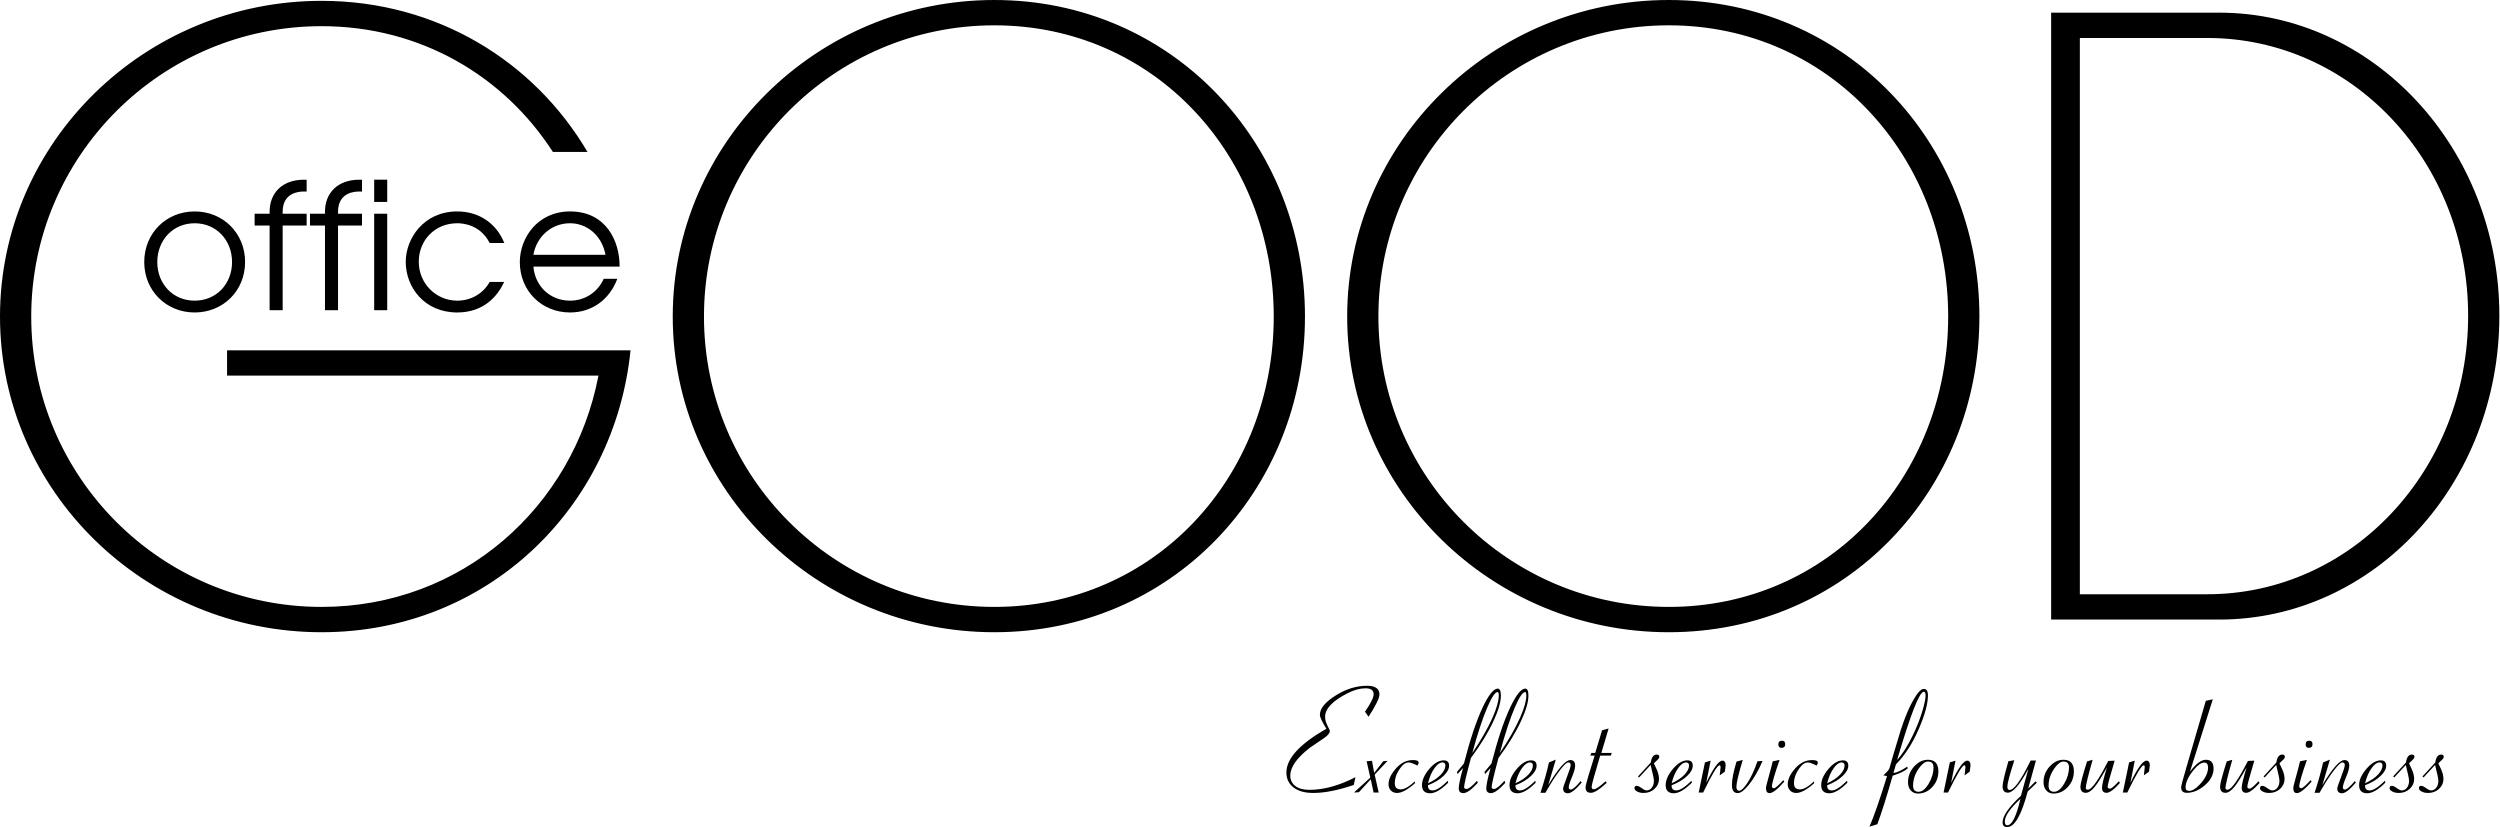 <svg xmlns="http://www.w3.org/2000/svg" viewBox="0 0 3835 1269" fill-rule="evenodd" clip-rule="evenodd" stroke-linejoin="round" stroke-miterlimit="2"><path d="M298.618 324.351c-43.82 0-77.358 33.542-77.358 77.63 0 44.091 33.808 77.362 77.358 77.362 43.55 0 77.359-33.27 77.359-77.363 0-44.087-33.538-77.629-77.359-77.629m0 18.125c33.271 0 57.346 25.967 57.346 59.504 0 33.542-24.075 59.242-57.346 59.242-33.27 0-57.341-25.7-57.341-59.242 0-33.537 24.07-59.504 57.341-59.504m114.959 133.35h20.017V345.99h36.783v-18.121h-36.783v-2.975c0-30.567 26.779-31.104 32.729-31.104h4.054v-18.125h-4.054c-33.271 0-52.746 20.287-52.746 49.229v2.975h-22.992v18.12h22.992v129.838zm84.933 0h20.017V345.99h36.783v-18.121h-36.783v-2.975c0-30.567 26.78-31.104 32.73-31.104h4.053v-18.125h-4.054c-33.27 0-52.746 20.287-52.746 49.229v2.975h-22.99v18.12h22.991v129.838zm75.467 0h20.017V327.872h-20.017v147.954zm0-166.079h20.017v-34.083h-20.017v34.083zm177.167 122.8c-10.546 18.663-29.483 28.675-49.767 28.675-32.187 0-58.967-25.97-58.967-59.783 0-32.73 24.613-58.963 58.967-58.963 6.763 0 34.892 1.08 49.767 30.292h22.454c-11.633-29.213-37.87-48.417-72.22-48.417-51.663 0-78.984 41.93-78.984 77.359 0 38.683 28.4 77.633 78.983 77.633 40.571 0 61.942-24.888 71.95-46.796h-22.183zm199.35-23.533c.27-38.138-20.017-84.663-76.008-84.663-50.309 0-77.084 41.117-77.084 77.63 0 44.358 33.538 77.362 77.084 77.362 33.541 0 60.591-19.75 72.491-51.667h-20.825c-9.2 20.288-28.4 33.546-51.666 33.546-31.105 0-53.825-22.725-56.259-52.208h132.267zm-132.267-18.121c4.871-28.133 27.859-48.417 56.259-48.417 25.695 0 48.691 18.392 54.37 48.417H818.228z" fill-rule="nonzero"/><path d="M918.048 576.21C879.202 778.206 708.285 930.998 493.34 930.998c-246.02 0-445.429-199.405-445.429-445.426 0-246.02 199.408-445.43 445.43-445.43 151.495 0 279.687 76.397 354.787 192.934h53.088C819.64 94.526 670.735 1.296 493.339 1.296 221.423 1.297.002 218.83.002 485.573c0 266.734 221.42 484.267 493.337 484.267 253.788 0 449.31-190.337 473.913-432.475H348.32v38.846h569.73zm607.28-537.359c246.02 0 428.592 200.7 428.592 446.721 0 246.021-182.571 445.426-428.592 445.426-246.017 0-445.426-199.405-445.426-445.426 0-246.02 199.409-446.721 445.426-446.721m0 930.988c271.917 0 476.504-217.533 476.504-484.267 0-266.742-204.587-485.567-476.504-485.567-271.917 0-493.334 218.825-493.334 485.567 0 266.734 221.417 484.267 493.334 484.267m1034.58-930.988c246.017 0 428.592 200.7 428.592 446.721 0 246.021-182.575 445.426-428.592 445.426-246.021 0-445.426-199.405-445.426-445.426 0-246.02 199.405-446.721 445.426-446.721m0 930.988c271.913 0 476.5-217.533 476.5-484.267 0-266.742-204.587-485.567-476.5-485.567-271.917 0-493.334 218.825-493.334 485.567 0 266.734 221.417 484.267 493.334 484.267m586.563-19.42h257.675c238.25 0 429.884-208.472 429.884-466.143 0-256.379-192.93-464.85-429.884-464.85h-257.675v930.992zm44.02-892.147h195.526c221.42 0 400.104 189.046 400.104 426.004 0 236.955-178.683 427.297-400.104 427.297h-195.525V58.272zM2079.266 1192.194l-2.55 11.912c-24.017 8.183-44.725 12.296-62.121 12.296-13.017 0-23.138-2.817-30.375-8.492-7.267-5.629-10.883-13.316-10.883-22.983 0-21.317 20.437-43.663 61.316-67.03-6.62-10.695-9.933-17.854-9.933-21.433 0-9.816 8.45-19.904 25.387-30.333 15.305-9.442 30.984-14.158 47.009-14.158 12.637 0 18.958 4.45 18.958 13.4 0 5.437-5.558 16.82-16.712 34.137l-5.48-7.8c8.867-12.754 13.28-21.658 13.28-26.72 0-6.092-4.109-9.138-12.367-9.138-8.492 0-17.7 2.512-27.633 7.579-22.955 11.68-34.446 23.708-34.446 36.12 0 4.3 1.216 8.867 3.654 13.663 2.433 4.796 3.654 7.459 3.654 7.955 0 3.27-2.933 6.929-8.792 10.962-7.237 4.87-14.429 9.783-21.625 14.692-20.208 15.604-30.333 29.916-30.333 42.937 0 6.696 2.55 11.988 7.692 15.946 5.133 3.92 12.366 5.9 21.729 5.9 22.004 0 45.525-6.47 70.57-19.412m23.488 3.233l-18.196 19.833-7.575.459 25.084-22.88-5.675-25.083 8.225-.683 3.35 18.537 13.929-17.854 6.7-.683-19.833 21.204 6.133 27.442h-7.804l-4.338-20.292zm67.713 3.12v3.01c-11.192 9.9-20.367 14.845-27.404 14.845-3.888 0-7.005-1.254-9.442-3.733-2.4-2.509-3.617-5.746-3.617-9.78 0-7.575 3.996-15.833 11.913-24.666 7.387-8.18 15.875-12.292 25.541-12.292 5.821 0 8.717 1.254 8.717 3.804 0 1.525-.683 3.05-2.02 4.609-6.163-3.159-10.655-4.759-13.472-4.759-3.808 0-7.383 2.092-10.733 6.242-6.887 8.375-10.354 16.975-10.354 25.73 0 6.24 3.046 9.362 9.137 9.362 5.592 0 12.825-4.109 21.734-12.371m50.579-.909l.463 3.042c-10.771 10.775-20.025 16.18-27.675 16.18-8.338 0-12.484-4.192-12.484-12.526 0-7.65 3.654-15.833 10.925-24.554 7.571-8.942 15.034-13.392 22.38-13.392 5.52 0 8.262 2.7 8.262 8.146 0 4.984-2.742 10.121-8.263 15.413-5.862 5.82-13.933 10.696-24.17 14.658v.87c0 4.684 2.437 7.043 7.233 7.043 5.442 0 13.208-4.95 23.329-14.88m-30.562 3.917c8.337-3.73 15.037-8.22 20.025-13.47 4.45-4.834 6.695-9.405 6.695-13.705 0-3.196-1.52-4.796-4.566-4.796-3.804 0-7.73 2.738-11.759 8.259-4.458 5.937-7.92 13.816-10.395 23.712m68.02-46.4c13.471-19.942 23.863-38.096 31.171-54.542 6.321-14.5 9.475-25.696 9.475-33.57 0-3.655-.604-5.484-1.783-5.484-3.808 0-9.058 7.804-15.758 23.446-7.346 17.092-15.075 40.463-23.105 70.15m-23.525 29.004l10.696-12.937c9.367-36.467 18.954-65.205 28.775-86.138 9.096-19.183 16.788-28.775 23.109-28.775 3.191 0 4.791 3.617 4.791 10.808 0 9.746-3.691 22.538-11.033 38.334-8.033 17.546-19.642 36.654-34.904 57.317-6.967 25.925-10.471 40.804-10.471 44.687 0 1.867 1.296 2.78 3.883 2.78 2.967 0 8.296-4.188 15.95-12.597l1.1 3.234c-9.554 10.504-16.896 15.754-22.037 15.754-4.754 0-7.117-2.433-7.117-7.267 0-5.175 2.208-15.646 6.625-31.325l-8.492 9.367-.875-3.242zm65.771-29.004c13.48-19.942 23.871-38.096 31.18-54.542 6.316-14.5 9.474-25.696 9.474-33.57 0-3.655-.608-5.484-1.791-5.484-3.804 0-9.054 7.804-15.754 23.446-7.35 17.092-15.075 40.463-23.109 70.15m-23.516 29.004l10.691-12.937c9.363-36.467 18.959-65.205 28.775-86.138 9.1-19.183 16.788-28.775 23.104-28.775 3.2 0 4.8 3.617 4.8 10.808 0 9.746-3.695 22.538-11.041 38.334-8.03 17.546-19.642 36.654-34.904 57.317-6.967 25.925-10.467 40.804-10.467 44.687 0 1.867 1.296 2.78 3.883 2.78 2.967 0 8.296-4.188 15.946-12.597l1.104 3.234c-9.55 10.504-16.9 15.754-22.033 15.754-4.763 0-7.12-2.433-7.12-7.267 0-5.175 2.207-15.646 6.624-31.325l-8.487 9.367-.875-3.242zm78.062 13.48l.458 3.041c-10.775 10.775-20.02 16.18-27.67 16.18-8.338 0-12.484-4.192-12.484-12.526 0-7.65 3.654-15.833 10.921-24.554 7.575-8.942 15.033-13.392 22.383-13.392 5.517 0 8.259 2.7 8.259 8.146 0 4.984-2.742 10.121-8.259 15.413-5.862 5.82-13.933 10.696-24.17 14.658v.87c0 4.684 2.433 7.043 7.229 7.043 5.446 0 13.208-4.95 23.333-14.88m-30.562 3.917c8.333-3.73 15.037-8.22 20.02-13.47 4.455-4.834 6.696-9.405 6.696-13.705 0-3.196-1.52-4.796-4.562-4.796-3.813 0-7.73 2.738-11.763 8.259-4.454 5.937-7.916 13.816-10.391 23.712m45.904 14.617h-7.575c5.937-18.271 10.312-33.796 13.054-46.588l10.467-4.341c-.15.875-3.996 13.933-11.609 39.091 15.417-25.616 26.684-38.404 33.838-38.404 4.987 0 7.462 2.854 7.462 8.604 0 3.954-1.637 9.817-4.912 17.584-3.271 7.766-4.913 13.054-4.913 15.791 0 2.175 1.067 3.238 3.238 3.238 2.892 0 7.917-4.338 15.037-13.054l1.675 2.358c-9.366 10.925-16.404 16.408-21.087 16.408-4.95 0-7.463-2.475-7.463-7.462 0-1.409 1.905-7.08 5.671-16.975 3.925-10.238 5.9-16.48 5.9-18.725 0-2.742-1.291-4.113-3.879-4.113-2.246 0-6.32 3.842-12.258 11.496-6.775 8.68-14.309 20.363-22.646 35.092m92.187-17.625l1.905 2.325c-10.963 10.2-18.996 15.3-24.209 15.3-5.52 0-8.258-2.738-8.258-8.263 0-2.358 1.6-8.75 4.792-19.179l9.137-29.65h-6.7l1.675-4.112h5.938l10.466-34.675 10.05-2.78-11.154 37.455h15.988l-1.33 4.112h-16.441l-10.05 34.675c-1.984 6.813-3.009 11.417-3.009 13.7 0 2.17 1.067 3.233 3.234 3.233 3.27 0 9.25-4.029 17.966-12.141m51.5-5.9l-1.637-1.596 19.604-21.317c1.18-8.183 4.221-12.254 9.133-12.254 2.625 0 3.917 1.217 3.917 3.692 0 1.408-1.367 3.312-4.108 5.75-2.738 2.396-4.109 3.841-4.109 4.3 0 0 1.292 2.737 3.88 8.258 2.587 5.483 3.883 10.658 3.883 15.492 0 5.937-2.283 11-6.854 15.187-4.563 4.15-10.121 6.242-16.667 6.242-3.996 0-7.387-.763-10.087-2.283-2.705-1.525-4.075-3.2-4.075-4.988 0-2.437 1.22-3.692 3.691-3.692 1.717 0 4.192 1.18 7.425 3.538 3.2 2.362 5.746 3.542 7.613 3.542 3.12 0 5.783-1.409 7.916-4.188 2.171-2.78 3.234-6.354 3.234-10.658 0-2.738-1.671-10.846-5.021-24.204l-17.738 19.179zm80.5 4.991l.459 3.042c-10.771 10.775-20.021 16.18-27.671 16.18-8.338 0-12.488-4.192-12.488-12.526 0-7.65 3.655-15.833 10.925-24.554 7.575-8.942 15.038-13.392 22.38-13.392 5.52 0 8.262 2.7 8.262 8.146 0 4.984-2.741 10.121-8.262 15.413-5.859 5.82-13.93 10.696-24.171 14.658v.87c0 4.684 2.437 7.043 7.237 7.043 5.438 0 13.209-4.95 23.33-14.88m-30.567 3.917c8.337-3.73 15.037-8.22 20.025-13.47 4.45-4.834 6.7-9.405 6.7-13.705 0-3.196-1.525-4.796-4.571-4.796-3.804 0-7.725 2.738-11.758 8.259-4.455 5.937-7.921 13.816-10.396 23.712m48.342 14.163h-6.813l9.592-46.209 8.679-2.666-6.663 34.029c10.888-22.684 19.146-34.03 24.705-34.03 3.35 0 5.025 2.517 5.025 7.5 0 1.1-.417 4.221-1.221 9.363l-7.875 5.708c.87-6.85 1.329-10.925 1.329-12.254 0-2.17-.533-3.237-1.558-3.237-3.275 0-11.688 13.933-25.2 41.796m51.195-47.467l9.555-2.55c-6.471 21.7-9.746 35.433-9.746 41.15 0 4.067 1.45 6.125 4.379 6.125 2.892 0 6.887-3.73 11.992-11.15 5.82-8.717 11.15-20.063 15.983-34.071l7.842-.458c-6.813 15.646-14.042 28.016-21.621 37.15-6.625 8.112-12.104 12.179-16.521 12.179-5.933 0-8.9-4.146-8.9-12.483 0-8.259 2.354-20.209 7.037-35.892m64.171-26.375c0-3.767 1.83-5.638 5.525-5.638 3.309 0 4.984 1.755 4.984 5.217 0 3.846-1.905 5.75-5.746 5.75-3.163 0-4.763-1.796-4.763-5.33m-8.6 25.955l10.509-2.13c-7.809 22.384-11.725 35.934-11.725 40.613 0 1.867 1.104 2.784 3.233 2.784 1.942 0 6.662-4.117 14.162-12.334l1.559 2.246c-10.313 11.759-17.85 17.617-22.53 17.617-3.695 0-5.558-2.47-5.558-7.458 0-2.017 1.067-6.775 3.234-14.275 3.12-11.3 5.516-20.321 7.116-27.063m63.454 30.717v3.008c-11.191 9.9-20.366 14.846-27.412 14.846-3.88 0-7-1.254-9.433-3.733-2.4-2.509-3.617-5.746-3.617-9.78 0-7.575 4-15.833 11.912-24.666 7.384-8.18 15.875-12.292 25.542-12.292 5.821 0 8.717 1.254 8.717 3.804 0 1.525-.688 3.05-2.021 4.609-6.163-3.159-10.654-4.759-13.47-4.759-3.81 0-7.388 2.092-10.734 6.242-6.896 8.375-10.359 16.975-10.359 25.73 0 6.24 3.05 9.362 9.142 9.362 5.592 0 12.825-4.109 21.733-12.371m50.58-.909l.462 3.042c-10.77 10.775-20.025 16.18-27.675 16.18-8.333 0-12.483-4.192-12.483-12.526 0-7.65 3.654-15.833 10.925-24.554 7.57-8.942 15.033-13.392 22.379-13.392 5.517 0 8.258 2.7 8.258 8.146 0 4.984-2.741 10.121-8.258 15.413-5.862 5.82-13.93 10.696-24.17 14.658v.87c0 4.684 2.437 7.043 7.233 7.043 5.441 0 13.204-4.95 23.329-14.88m-30.563 3.917c8.338-3.73 15.038-8.22 20.025-13.47 4.45-4.834 6.696-9.405 6.696-13.705 0-3.196-1.525-4.796-4.567-4.796-3.804 0-7.729 2.738-11.762 8.259-4.454 5.937-7.917 13.816-10.392 23.712m107.338-35.854c8.183-8.867 16.179-21.392 23.979-37.604 6.625-13.704 11.762-26.913 15.417-39.663 2.816-9.82 4.225-16.937 4.225-21.429 0-3.92-.875-5.9-2.667-5.9-6.775 0-20.438 34.862-40.954 104.596m-21.163 23.6c5.404-4.758 8.53-8.338 9.363-10.738 1.904-7.495 7.766-27.133 17.47-58.958 6.321-19.488 12.905-35.092 19.759-46.775 6.242-10.7 11.417-16.063 15.487-16.063 4.225 0 6.359 3.271 6.359 9.817 0 12.642-4.571 29.575-13.704 50.854-9.671 22.605-21.467 40.955-35.363 55.075l-3.88 13.288c4.988-.463 12.026-3.696 21.163-9.783l.8 2.662c-4.07 3.846-11.8 7.613-23.104 11.23-8.983 31.478-16.825 56.295-23.52 74.412l-12.146 3.92c7.154-16.52 16.141-42.441 26.987-77.72l-5.67-1.221zm68.471-21.088c-4.45 0-9.17 3.58-14.154 10.696-5.788 8.413-8.68 17.167-8.68 26.3 0 6.246 2.817 9.363 8.45 9.363 5.367 0 10.505-4.109 15.417-12.33 4.946-8.187 7.421-16.633 7.421-25.35 0-5.787-2.816-8.679-8.454-8.679m-30.596 31.592c0-9.058 3.121-17.054 9.4-23.98 6.28-6.887 13.321-10.353 21.125-10.353 10.692 0 16.059 5.941 16.059 17.85 0 9.133-3.08 17.096-9.213 23.829-6.125 6.78-13.55 10.162-22.342 10.162-4.375 0-7.991-1.595-10.808-4.795-2.812-3.196-4.22-7.421-4.22-12.713m61.353 15.913h-6.812l9.592-46.209 8.675-2.666-6.659 34.029c10.888-22.684 19.146-34.03 24.7-34.03 3.355 0 5.025 2.517 5.025 7.5 0 1.1-.412 4.221-1.216 9.363l-7.88 5.708c.88-6.85 1.334-10.925 1.334-12.254 0-2.17-.533-3.237-1.558-3.237-3.275 0-11.688 13.933-25.2 41.796m92.608-48l9.133-1.559c-7.158 22.267-10.733 35.7-10.733 40.421 0 3.463 1.142 5.213 3.462 5.213 6.855 0 17.588-15.03 32.28-45.18h8.141l-11.837 42.975 11.154-11.041 2.133 2.096-14.125 13.512c-9.625 36.35-20.096 54.542-31.4 54.542-4.754 0-7.116-2.434-7.116-7.23 0-9.816 9.4-23.408 28.166-40.724l11.417-41.375c-13.092 24.395-23.596 36.575-31.55 36.575-5.367 0-8.033-3.275-8.033-9.817 0-4.833 2.97-17.625 8.908-38.408m18.533 57.587c-16.025 14.846-24.016 26.458-24.016 34.867 0 3.846 1.216 5.787 3.654 5.787 7.233 0 14.008-13.554 20.362-40.654m65.963-57.092c-4.45 0-9.171 3.58-14.154 10.696-5.788 8.413-8.68 17.167-8.68 26.3 0 6.246 2.813 9.363 8.45 9.363 5.363 0 10.505-4.109 15.413-12.33 4.95-8.187 7.42-16.633 7.42-25.35 0-5.787-2.812-8.679-8.45-8.679m-30.6 31.592c0-9.058 3.122-17.054 9.4-23.98 6.284-6.887 13.326-10.353 21.13-10.353 10.692 0 16.058 5.941 16.058 17.85 0 9.133-3.079 17.096-9.208 23.829-6.133 6.78-13.554 10.162-22.346 10.162-4.375 0-7.992-1.595-10.808-4.795-2.817-3.196-4.225-7.421-4.225-12.713m66.762-31.783l8.567-2.55c-7.004 24.666-10.508 39.133-10.508 43.47 0 1.634 1.066 2.434 3.233 2.434 5.787 0 16.217-14.692 31.25-44.08l9.825-.453c-7.158 23.866-10.733 37.112-10.733 39.7 0 2.17 1.137 3.237 3.462 3.237 2.246 0 6.813-3.808 13.742-11.458l1.558 2.779c-8.946 10.046-15.758 15.07-20.516 15.07-4.605 0-6.925-2.587-6.925-7.8 0-4.378 2.508-14.808 7.57-31.25-7.65 13.855-13.741 23.638-18.27 29.347-5.217 6.47-9.93 9.704-14.159 9.704-5.517 0-8.258-3.196-8.258-9.592 0-4.15 3.387-17.012 10.162-38.558m61.738 47.696h-6.813l9.592-46.209 8.675-2.666-6.658 34.029c10.887-22.684 19.146-34.03 24.7-34.03 3.35 0 5.025 2.517 5.025 7.5 0 1.1-.417 4.221-1.217 9.363l-7.88 5.708c.88-6.85 1.334-10.925 1.334-12.254 0-2.17-.533-3.237-1.562-3.237-3.271 0-11.688 13.933-25.196 41.796m120.467-140.721l10.7-2.246-35.096 111.183c9.1-12.296 17.316-18.462 24.587-18.462 7.8 0 11.688 4.491 11.688 13.475 0 9.67-4.721 18.42-14.159 26.304-8.758 7.267-17.666 10.92-26.725 10.92-5.933 0-8.904-2.737-8.904-8.262 0-2.125 2.663-12.329 8.03-30.562l29.879-102.35zm-2.438 94.816c-4.679 0-10.083 3.767-16.212 11.267-8.259 10.2-12.409 19.146-12.409 26.87 0 3.505 1.83 5.255 5.446 5.255 4.871 0 10.467-3.425 16.742-10.28 8.183-8.828 12.3-17.357 12.3-25.54 0-5.063-1.942-7.572-5.867-7.572m34.488-1.791l8.562-2.55c-7 24.666-10.504 39.133-10.504 43.47 0 1.634 1.067 2.434 3.233 2.434 5.788 0 16.217-14.692 31.25-44.08l9.825-.453c-7.158 23.866-10.733 37.112-10.733 39.7 0 2.17 1.138 3.237 3.463 3.237 2.245 0 6.808-3.808 13.737-11.458l1.563 2.779c-8.946 10.046-15.759 15.07-20.517 15.07-4.604 0-6.925-2.587-6.925-7.8 0-4.378 2.508-14.808 7.575-31.25-7.65 13.855-13.742 23.638-18.271 29.347-5.217 6.47-9.938 9.704-14.158 9.704-5.521 0-8.263-3.196-8.263-9.592 0-4.15 3.388-17.012 10.163-38.558m58.162 24.625l-1.641-1.596 19.604-21.317c1.179-8.183 4.225-12.254 9.137-12.254 2.625 0 3.917 1.217 3.917 3.692 0 1.408-1.367 3.312-4.108 5.75-2.742 2.396-4.113 3.841-4.113 4.3 0 0 1.296 2.737 3.883 8.258 2.588 5.483 3.884 10.658 3.884 15.492 0 5.937-2.284 11-6.854 15.187-4.567 4.15-10.121 6.242-16.671 6.242-3.996 0-7.384-.763-10.088-2.283-2.7-1.525-4.066-3.2-4.066-4.988 0-2.437 1.216-3.692 3.691-3.692 1.713 0 4.184 1.18 7.421 3.538 3.196 2.362 5.746 3.542 7.613 3.542 3.12 0 5.783-1.409 7.912-4.188 2.175-2.78 3.238-6.354 3.238-10.658 0-2.738-1.675-10.846-5.021-24.204l-17.738 19.179zm62.95-50.771c0-3.767 1.834-5.638 5.521-5.638 3.313 0 4.988 1.755 4.988 5.217 0 3.846-1.9 5.75-5.746 5.75-3.159 0-4.763-1.796-4.763-5.33m-8.596 25.955l10.5-2.13c-7.8 22.384-11.72 35.934-11.72 40.613 0 1.867 1.1 2.784 3.233 2.784 1.942 0 6.662-4.117 14.162-12.334l1.559 2.246c-10.313 11.759-17.854 17.617-22.534 17.617-3.687 0-5.558-2.47-5.558-7.458 0-2.017 1.067-6.775 3.238-14.275 3.12-11.3 5.516-20.321 7.12-27.063m29.88 48.342h-7.58c5.938-18.271 10.317-33.796 13.059-46.588l10.466-4.341c-.154.875-3.995 13.933-11.608 39.091 15.413-25.616 26.68-38.404 33.838-38.404 4.987 0 7.462 2.854 7.462 8.604 0 3.954-1.642 9.817-4.912 17.584-3.275 7.766-4.913 13.054-4.913 15.791 0 2.175 1.067 3.238 3.238 3.238 2.891 0 7.916-4.338 15.033-13.054l1.675 2.358c-9.363 10.925-16.404 16.408-21.088 16.408-4.945 0-7.458-2.475-7.458-7.462 0-1.409 1.904-7.08 5.671-16.975 3.92-10.238 5.9-16.48 5.9-18.725 0-2.742-1.292-4.113-3.88-4.113-2.25 0-6.32 3.842-12.262 11.496-6.775 8.68-14.308 20.363-22.641 35.092m100.404-18.534l.462 3.042c-10.775 10.775-20.025 16.18-27.675 16.18-8.337 0-12.483-4.192-12.483-12.526 0-7.65 3.654-15.833 10.92-24.554 7.576-8.942 15.034-13.392 22.384-13.392 5.521 0 8.259 2.7 8.259 8.146 0 4.984-2.738 10.121-8.259 15.413-5.862 5.82-13.933 10.696-24.17 14.658v.87c0 4.684 2.437 7.043 7.233 7.043 5.441 0 13.208-4.95 23.329-14.88m-30.563 3.917c8.334-3.73 15.038-8.22 20.021-13.47 4.454-4.834 6.7-9.405 6.7-13.705 0-3.196-1.52-4.796-4.566-4.796-3.805 0-7.73 2.738-11.763 8.259-4.454 5.937-7.917 13.816-10.392 23.712m44.759-8.908l-1.634-1.596 19.6-21.317c1.184-8.183 4.23-12.254 9.138-12.254 2.625 0 3.92 1.217 3.92 3.692 0 1.408-1.37 3.312-4.112 5.75-2.741 2.396-4.108 3.841-4.108 4.3 0 0 1.296 2.737 3.883 8.258 2.588 5.483 3.88 10.658 3.88 15.492 0 5.937-2.28 11-6.85 15.187-4.567 4.15-10.126 6.242-16.671 6.242-3.996 0-7.388-.763-10.088-2.283-2.7-1.525-4.075-3.2-4.075-4.988 0-2.437 1.22-3.692 3.692-3.692 1.716 0 4.187 1.18 7.425 3.538 3.2 2.362 5.746 3.542 7.612 3.542 3.121 0 5.784-1.409 7.917-4.188 2.17-2.78 3.233-6.354 3.233-10.658 0-2.738-1.67-10.846-5.02-24.204l-17.742 19.179zm44.958 0l-1.637-1.596 19.6-21.317c1.179-8.183 4.229-12.254 9.133-12.254 2.625 0 3.92 1.217 3.92 3.692 0 1.408-1.366 3.312-4.108 5.75-2.741 2.396-4.112 3.841-4.112 4.3 0 0 1.296 2.737 3.883 8.258 2.588 5.483 3.88 10.658 3.88 15.492 0 5.937-2.28 11-6.85 15.187-4.567 4.15-10.126 6.242-16.671 6.242-3.996 0-7.38-.763-10.088-2.283-2.7-1.525-4.067-3.2-4.067-4.988 0-2.437 1.217-3.692 3.688-3.692 1.712 0 4.187 1.18 7.425 3.538 3.196 2.362 5.746 3.542 7.612 3.542 3.121 0 5.784-1.409 7.917-4.188 2.17-2.78 3.233-6.354 3.233-10.658 0-2.738-1.675-10.846-5.025-24.204l-17.733 19.179z" fill-rule="nonzero"/></svg>